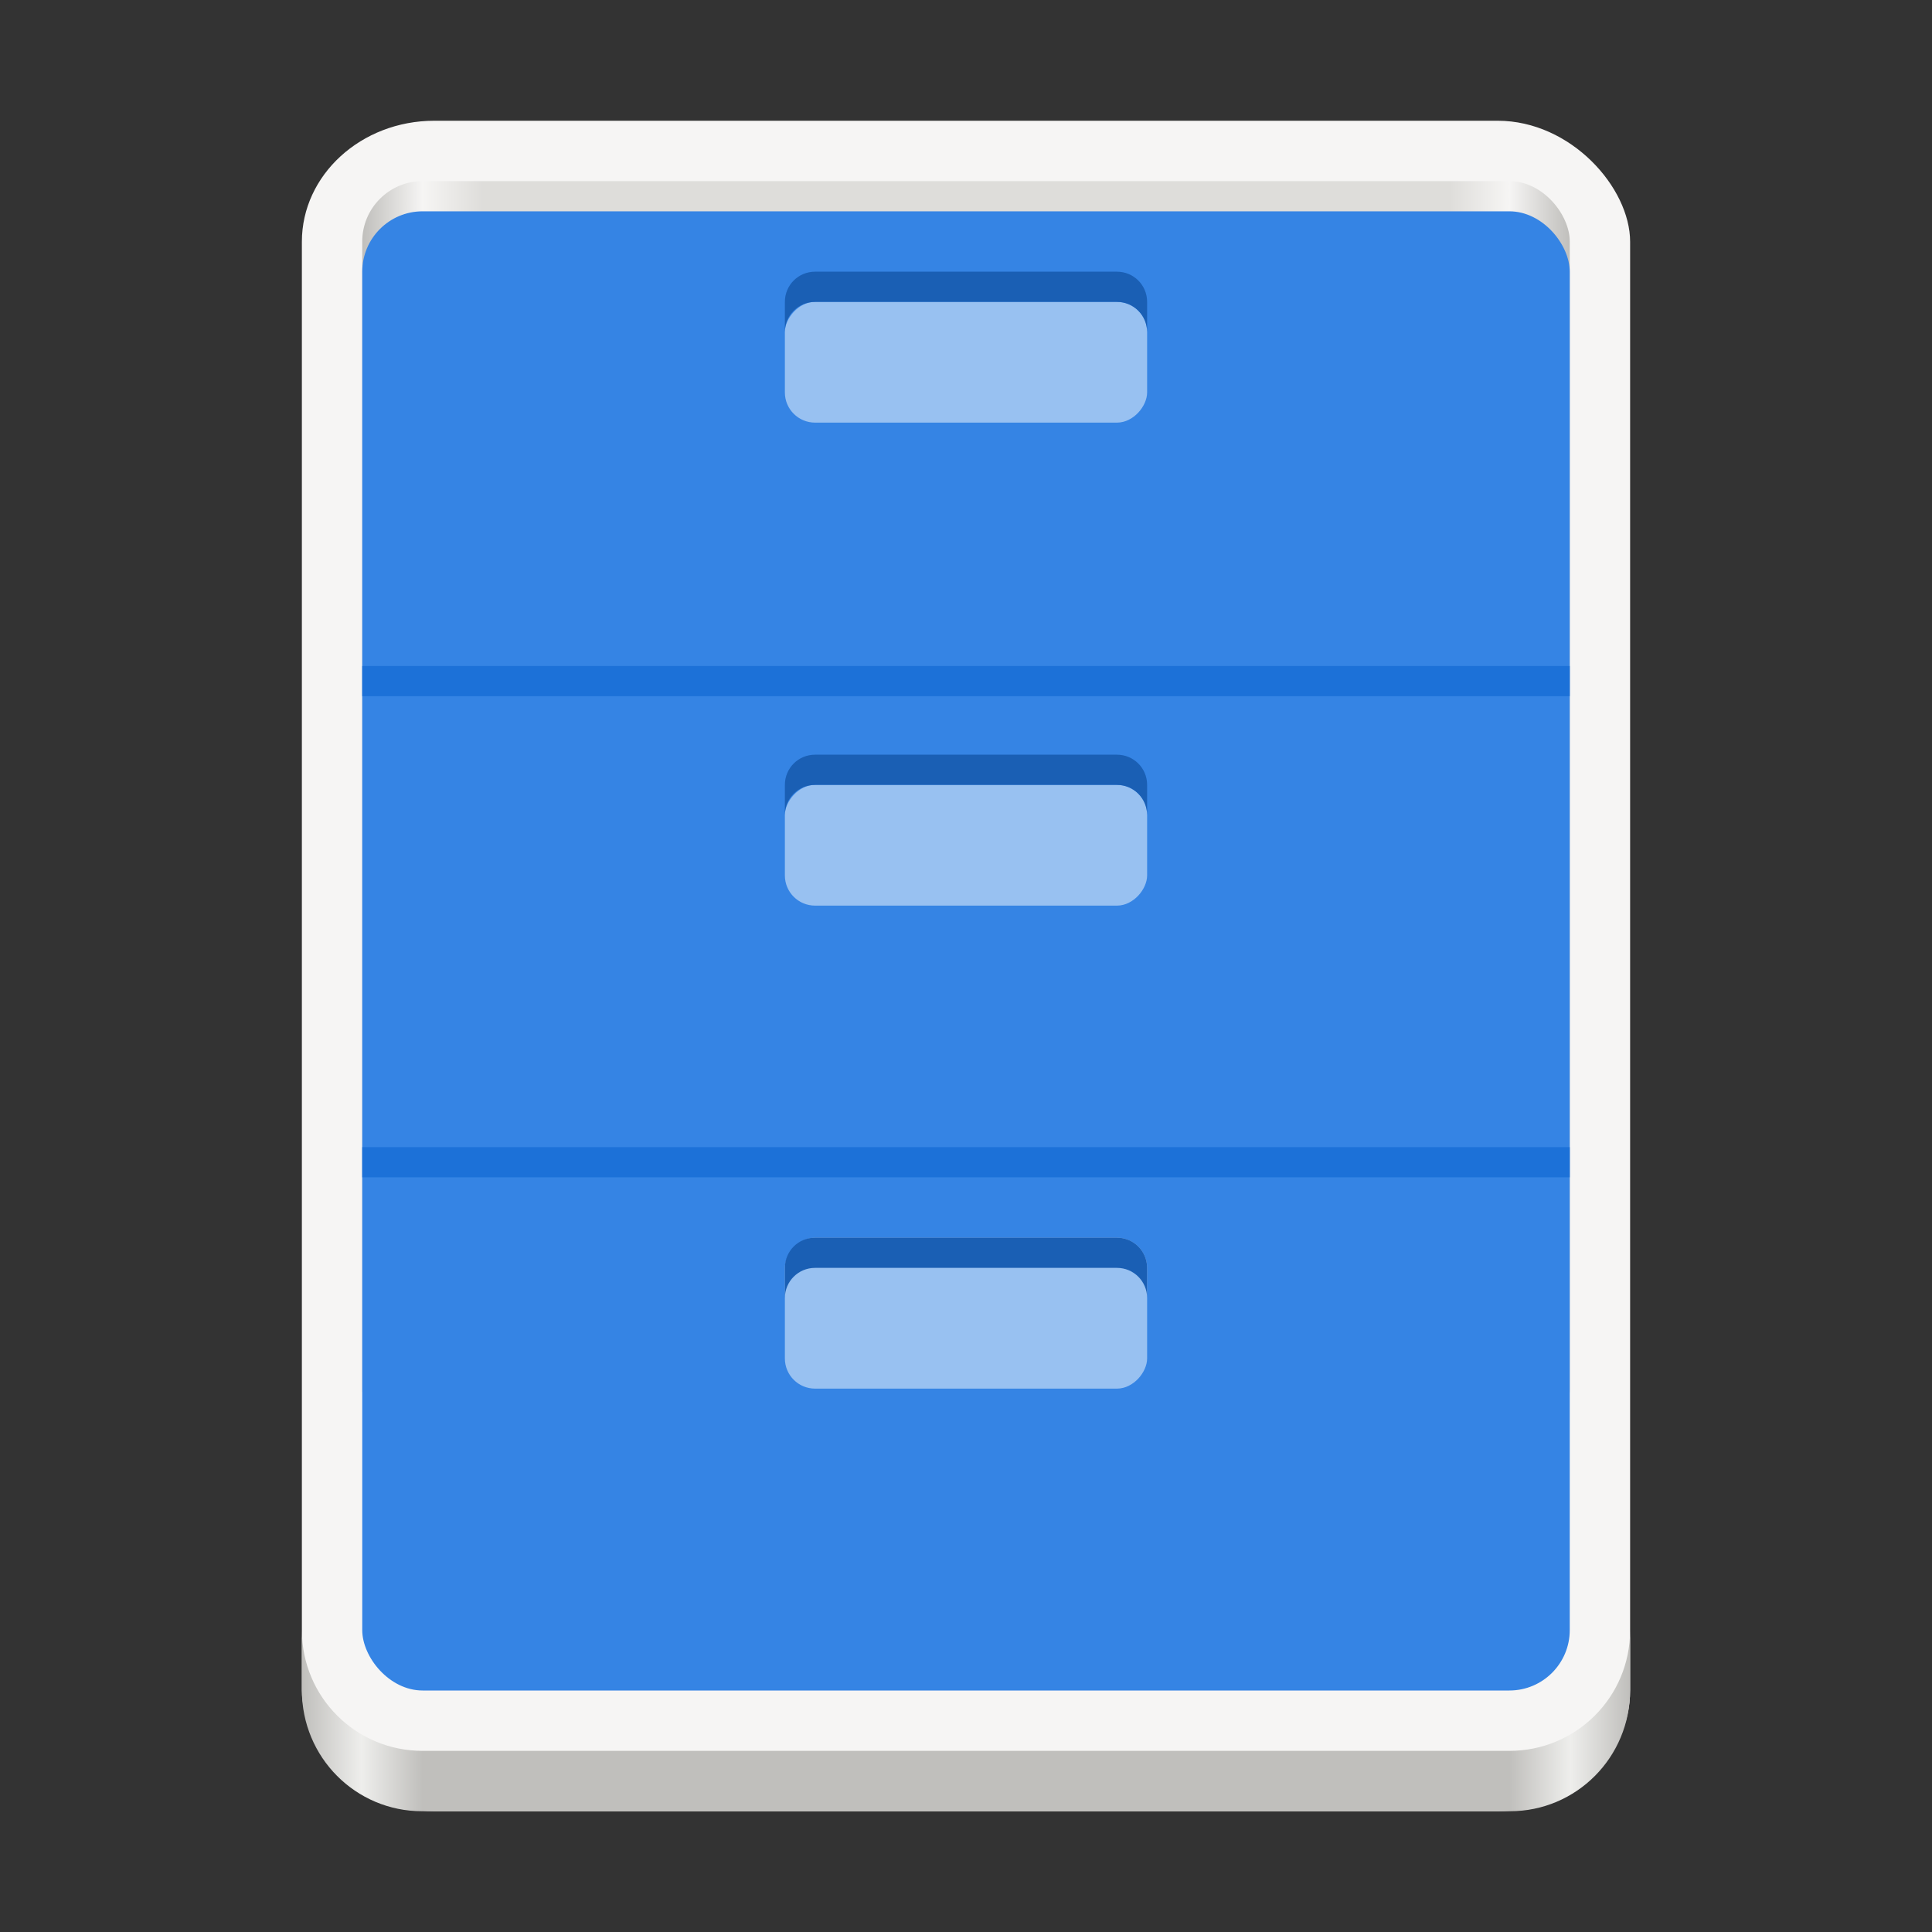 <?xml version="1.0" encoding="UTF-8" standalone="no"?>
<!-- Created with Inkscape (http://www.inkscape.org/) -->

<svg
   xmlns:dc="http://purl.org/dc/elements/1.1/"
   xmlns:cc="http://creativecommons.org/ns#"
   xmlns:rdf="http://www.w3.org/1999/02/22-rdf-syntax-ns#"
   xmlns:svg="http://www.w3.org/2000/svg"
   xmlns="http://www.w3.org/2000/svg"
   xmlns:xlink="http://www.w3.org/1999/xlink"
   xmlns:sodipodi="http://sodipodi.sourceforge.net/DTD/sodipodi-0.dtd"
   xmlns:inkscape="http://www.inkscape.org/namespaces/inkscape"
   inkscape:export-ydpi="96"
   inkscape:export-xdpi="96"
   inkscape:export-filename="Template.png"
   width="128"
   height="128"
   id="svg11300"
   sodipodi:version="0.32"
   inkscape:version="0.92.2 2405546, 2018-03-11"
   sodipodi:docname="org.gnome.Nautilus.svg"
   inkscape:output_extension="org.inkscape.output.svg.inkscape"
   version="1.0"
   style="display:inline;enable-background:new"
   viewBox="0 0 128 128">
  <rect x="0" y="0" width="128" height="128" fill="#333333" stroke="none"/>
  <title
     id="title4162">Adwaita Icon Template</title>
  <defs
     id="defs3">
    <linearGradient
       id="linearGradient1711">
      <stop
         style="stop-color:#c0bfbc;stop-opacity:1"
         offset="0"
         id="stop1699" />
      <stop
         id="stop1701"
         offset="0.05"
         style="stop-color:#f6f5f4;stop-opacity:1" />
      <stop
         style="stop-color:#deddda;stop-opacity:1"
         offset="0.1"
         id="stop1703" />
      <stop
         id="stop1705"
         offset="0.9"
         style="stop-color:#deddda;stop-opacity:1" />
      <stop
         style="stop-color:#f6f5f4;stop-opacity:1"
         offset="0.95"
         id="stop1707" />
      <stop
         style="stop-color:#c0bfbc;stop-opacity:1"
         offset="1"
         id="stop1709" />
    </linearGradient>
    <linearGradient
       id="linearGradient1697">
      <stop
         id="stop1685"
         offset="0"
         style="stop-color:#c0bfbc;stop-opacity:1" />
      <stop
         style="stop-color:#eeeeec;stop-opacity:1"
         offset="0.045"
         id="stop1687" />
      <stop
         id="stop1689"
         offset="0.091"
         style="stop-color:#c0bfbc;stop-opacity:1" />
      <stop
         style="stop-color:#c0bfbc;stop-opacity:1"
         offset="0.909"
         id="stop1691" />
      <stop
         id="stop1693"
         offset="0.955"
         style="stop-color:#eeeeec;stop-opacity:1" />
      <stop
         id="stop1695"
         offset="1"
         style="stop-color:#c0bfbc;stop-opacity:1" />
    </linearGradient>
    <linearGradient
       gradientTransform="matrix(0.25,0,0,0.25,-10,231)"
       y2="-188"
       x2="456"
       y1="-188"
       x1="136"
       gradientUnits="userSpaceOnUse"
       id="linearGradient15471-0"
       xlink:href="#linearGradient1711" />
    <linearGradient
       inkscape:collect="always"
       xlink:href="#linearGradient1697"
       id="linearGradient1381"
       gradientUnits="userSpaceOnUse"
       gradientTransform="matrix(0.25,0,0,0.25,-6,166)"
       x1="104"
       y1="472"
       x2="456"
       y2="472" />
  </defs>
  <sodipodi:namedview
     stroke="#ef2929"
     fill="#f57900"
     id="base"
     pagecolor="#ffffff"
     bordercolor="#666666"
     borderopacity="0.255"
     inkscape:pageopacity="0.0"
     inkscape:pageshadow="2"
     inkscape:zoom="1"
     inkscape:cx="-124.08911"
     inkscape:cy="64.132856"
     inkscape:current-layer="layer9"
     showgrid="false"
     inkscape:grid-bbox="true"
     inkscape:document-units="px"
     inkscape:showpageshadow="false"
     inkscape:window-width="1920"
     inkscape:window-height="1016"
     inkscape:window-x="0"
     inkscape:window-y="27"
     width="400px"
     height="300px"
     inkscape:snap-nodes="true"
     inkscape:snap-bbox="true"
     objecttolerance="7"
     gridtolerance="12"
     guidetolerance="13"
     inkscape:window-maximized="1"
     inkscape:pagecheckerboard="false"
     showguides="false"
     inkscape:guide-bbox="true"
     inkscape:locked="false"
     inkscape:measure-start="0,0"
     inkscape:measure-end="0,0"
     inkscape:object-nodes="true"
     inkscape:bbox-nodes="true"
     inkscape:snap-global="true"
     inkscape:object-paths="true"
     inkscape:snap-intersection-paths="true"
     inkscape:snap-bbox-edge-midpoints="true"
     inkscape:snap-bbox-midpoints="true"
     showborder="false"
     inkscape:snap-center="true"
     inkscape:snap-object-midpoints="true"
     inkscape:snap-midpoints="true"
     inkscape:snap-smooth-nodes="true"
     inkscape:snap-text-baseline="true">
    <inkscape:grid
       type="xygrid"
       id="grid5883"
       spacingx="2"
       spacingy="2"
       enabled="true"
       visible="true"
       empspacing="4"
       originx="0"
       originy="0" />
    <sodipodi:guide
       position="64,8"
       orientation="0,1"
       id="guide1073"
       inkscape:locked="false"
       inkscape:label=""
       inkscape:color="rgb(0,0,255)" />
    <sodipodi:guide
       position="12,64"
       orientation="1,0"
       id="guide1075"
       inkscape:locked="false"
       inkscape:label=""
       inkscape:color="rgb(0,0,255)" />
    <sodipodi:guide
       position="64,104"
       orientation="0,1"
       id="guide1099"
       inkscape:locked="false"
       inkscape:label=""
       inkscape:color="rgb(0,0,255)" />
    <sodipodi:guide
       position="64,128"
       orientation="0,1"
       id="guide993"
       inkscape:locked="false"
       inkscape:label=""
       inkscape:color="rgb(0,0,255)" />
    <sodipodi:guide
       position="104,64"
       orientation="1,0"
       id="guide995"
       inkscape:locked="false"
       inkscape:label=""
       inkscape:color="rgb(0,0,255)" />
    <sodipodi:guide
       position="9.2651362e-08,64"
       orientation="1,0"
       id="guide867"
       inkscape:locked="false"
       inkscape:label=""
       inkscape:color="rgb(0,0,255)" />
    <sodipodi:guide
       position="120,64"
       orientation="1,0"
       id="guide869"
       inkscape:locked="false"
       inkscape:label=""
       inkscape:color="rgb(0,0,255)" />
    <sodipodi:guide
       position="64,116"
       orientation="0,1"
       id="guide871"
       inkscape:locked="false"
       inkscape:label=""
       inkscape:color="rgb(0,0,255)" />
    <inkscape:grid
       type="xygrid"
       id="grid873"
       spacingx="1"
       spacingy="1"
       empspacing="8"
       color="#000000"
       opacity="0.49"
       empcolor="#000000"
       empopacity="0.086"
       dotted="true" />
    <sodipodi:guide
       position="24,64"
       orientation="1,0"
       id="guide877"
       inkscape:locked="false"
       inkscape:label=""
       inkscape:color="rgb(0,0,255)" />
    <sodipodi:guide
       position="116,64"
       orientation="1,0"
       id="guide879"
       inkscape:locked="false"
       inkscape:label=""
       inkscape:color="rgb(0,0,255)" />
    <sodipodi:guide
       position="64,120"
       orientation="0,1"
       id="guide881"
       inkscape:locked="false"
       inkscape:label=""
       inkscape:color="rgb(0,0,255)" />
    <sodipodi:guide
       position="64,12"
       orientation="0,1"
       id="guide883"
       inkscape:locked="false"
       inkscape:label=""
       inkscape:color="rgb(0,0,255)" />
    <sodipodi:guide
       position="8,64"
       orientation="1,0"
       id="guide885"
       inkscape:locked="false"
       inkscape:label=""
       inkscape:color="rgb(0,0,255)" />
    <sodipodi:guide
       position="128,64"
       orientation="1,0"
       id="guide887"
       inkscape:locked="false"
       inkscape:label=""
       inkscape:color="rgb(0,0,255)" />
    <sodipodi:guide
       position="64,0"
       orientation="0,1"
       id="guide897"
       inkscape:locked="false"
       inkscape:label=""
       inkscape:color="rgb(0,0,255)" />
    <sodipodi:guide
       position="64,24"
       orientation="0,1"
       id="guide899"
       inkscape:locked="false"
       inkscape:label=""
       inkscape:color="rgb(0,0,255)" />
    <sodipodi:guide
       position="256,256"
       orientation="-0.707,0.707"
       id="guide950"
       inkscape:locked="false"
       inkscape:label=""
       inkscape:color="rgb(0,0,255)" />
    <sodipodi:guide
       position="64,64"
       orientation="0.707,0.707"
       id="guide952"
       inkscape:locked="false"
       inkscape:label=""
       inkscape:color="rgb(0,0,255)" />
  </sodipodi:namedview>
  <g
     id="layer1"
     inkscape:label="App Icon"
     inkscape:groupmode="layer"
     style="display:inline"
     transform="translate(0,-172)">
    <g
       inkscape:groupmode="layer"
       id="layer9"
       inkscape:label="icons"
       style="display:inline">
      <rect
         style="opacity:1;vector-effect:none;fill:#f6f5f4;fill-opacity:1;stroke:none;stroke-width:0.012px;stroke-linecap:butt;stroke-linejoin:miter;stroke-miterlimit:4;stroke-dasharray:none;stroke-dashoffset:0;stroke-opacity:1;marker:none;marker-start:none;marker-mid:none;marker-end:none;paint-order:normal"
         id="rect15435-6"
         width="88"
         height="112"
         x="20"
         y="180"
         rx="8.773"
         ry="8.018" />
      <rect
         ry="4"
         style="display:inline;opacity:1;vector-effect:none;fill:url(#linearGradient15471-0);fill-opacity:1;stroke:none;stroke-width:0.011px;stroke-linecap:butt;stroke-linejoin:miter;stroke-miterlimit:4;stroke-dasharray:none;stroke-dashoffset:0;stroke-opacity:1;marker:none;marker-start:none;marker-mid:none;marker-end:none;paint-order:normal;enable-background:new"
         id="rect15437-7"
         width="80"
         height="84"
         x="24"
         y="184"
         rx="4" />
      <path
         sodipodi:nodetypes="csssscssc"
         style="display:inline;opacity:1;vector-effect:none;fill:url(#linearGradient1381);fill-opacity:1;stroke:none;stroke-width:0.011px;stroke-linecap:butt;stroke-linejoin:miter;stroke-miterlimit:4;stroke-dasharray:none;stroke-dashoffset:0;stroke-opacity:1;marker:none;marker-start:none;marker-mid:none;marker-end:none;paint-order:normal;enable-background:new"
         d="m 20,280 v 3.982 C 20,288.424 23.557,292 27.975,292 h 72.05 C 104.443,292 108,288.424 108,283.982 V 280 c 0,4.442 -3.582,8 -8,8 H 28 c -4.418,0 -8,-3.558 -8,-8 z"
         id="path15439-1"
         inkscape:connector-curvature="0" />
      <rect
         style="display:inline;opacity:1;vector-effect:none;fill:#3584e4;fill-opacity:1;stroke:none;stroke-width:0.012px;stroke-linecap:butt;stroke-linejoin:miter;stroke-miterlimit:4;stroke-dasharray:none;stroke-dashoffset:0;stroke-opacity:1;marker:none;marker-start:none;marker-mid:none;marker-end:none;paint-order:normal;enable-background:new"
         id="rect15441-8"
         width="80"
         height="98"
         x="24"
         y="186"
         rx="4"
         ry="4.002" />
      <rect
         style="display:inline;opacity:1;vector-effect:none;fill:#1c71d8;fill-opacity:1;stroke:none;stroke-width:0.012px;stroke-linecap:butt;stroke-linejoin:miter;stroke-miterlimit:4;stroke-dasharray:none;stroke-dashoffset:0;stroke-opacity:1;marker:none;marker-start:none;marker-mid:none;marker-end:none;paint-order:normal;enable-background:new"
         id="rect15443-6"
         width="80"
         height="2"
         x="24"
         y="216.125"
         rx="0"
         ry="0" />
      <g
         id="g15447-1"
         transform="matrix(0.25,0,0,-0.25,-6,217)" />
      <rect
         style="display:inline;opacity:1;vector-effect:none;fill:#1c71d8;fill-opacity:1;stroke:none;stroke-width:0.012px;stroke-linecap:butt;stroke-linejoin:miter;stroke-miterlimit:4;stroke-dasharray:none;stroke-dashoffset:0;stroke-opacity:1;marker:none;marker-start:none;marker-mid:none;marker-end:none;paint-order:normal;enable-background:new"
         id="rect15461-2"
         width="80"
         height="2"
         x="24"
         y="248"
         rx="0"
         ry="0" />
      <g
         style="display:inline;enable-background:new"
         id="g1665-0"
         transform="matrix(0.25,0,0,-0.25,-6,277)">
        <rect
           ry="8"
           rx="8"
           y="52"
           x="232"
           height="40"
           width="96"
           id="rect1661-6"
           style="display:inline;opacity:1;vector-effect:none;fill:#98c1f1;fill-opacity:1;stroke:none;stroke-width:16;stroke-linecap:round;stroke-linejoin:miter;stroke-miterlimit:4;stroke-dasharray:none;stroke-dashoffset:0;stroke-opacity:1;marker:none;marker-start:none;marker-mid:none;marker-end:none;paint-order:normal;enable-background:new" />
        <path
           id="path1663-0"
           d="m 240,92 c -4.432,0 -8,-3.568 -8,-8 v -8 c 0,4.432 3.568,8 8,8 h 80 c 4.432,0 8,-3.568 8,-8 v 8 c 0,4.432 -3.568,8 -8,8 z"
           style="display:inline;opacity:1;vector-effect:none;fill:#1a5fb4;fill-opacity:1;stroke:none;stroke-width:0.045px;stroke-linecap:butt;stroke-linejoin:miter;stroke-miterlimit:4;stroke-dasharray:none;stroke-dashoffset:0;stroke-opacity:1;marker:none;marker-start:none;marker-mid:none;marker-end:none;paint-order:normal;enable-background:new"
           inkscape:connector-curvature="0" />
      </g>
      <g
         style="display:inline;enable-background:new"
         id="g1671-4"
         transform="matrix(0.25,0,0,-0.25,-6,153)">
        <rect
           ry="8"
           rx="8"
           y="-188"
           x="232"
           height="32"
           width="96"
           id="rect1667-3"
           style="display:inline;opacity:1;vector-effect:none;fill:#98c1f1;fill-opacity:1;stroke:none;stroke-width:16;stroke-linecap:round;stroke-linejoin:miter;stroke-miterlimit:4;stroke-dasharray:none;stroke-dashoffset:0;stroke-opacity:1;marker:none;marker-start:none;marker-mid:none;marker-end:none;paint-order:normal;enable-background:new" />
        <path
           id="path1669-6"
           d="m 240,-148 c -4.432,0 -8,-3.568 -8,-8 v -8 c 0,4.432 3.568,8 8,8 h 80 c 4.432,0 8,-3.568 8,-8 v 8 c 0,4.432 -3.568,8 -8,8 z"
           style="display:inline;opacity:1;vector-effect:none;fill:#1a5fb4;fill-opacity:1;stroke:none;stroke-width:0.045px;stroke-linecap:butt;stroke-linejoin:miter;stroke-miterlimit:4;stroke-dasharray:none;stroke-dashoffset:0;stroke-opacity:1;marker:none;marker-start:none;marker-mid:none;marker-end:none;paint-order:normal;enable-background:new"
           inkscape:connector-curvature="0" />
      </g>
      <g
         style="display:inline;enable-background:new"
         transform="matrix(0.25,0,0,-0.25,-6,185)"
         id="g994-6">
        <rect
           style="display:inline;opacity:1;vector-effect:none;fill:#98c1f1;fill-opacity:1;stroke:none;stroke-width:16;stroke-linecap:round;stroke-linejoin:miter;stroke-miterlimit:4;stroke-dasharray:none;stroke-dashoffset:0;stroke-opacity:1;marker:none;marker-start:none;marker-mid:none;marker-end:none;paint-order:normal;enable-background:new"
           id="rect990-4"
           width="96"
           height="32"
           x="232"
           y="-188"
           rx="8"
           ry="8" />
        <path
           inkscape:connector-curvature="0"
           style="display:inline;opacity:1;vector-effect:none;fill:#1a5fb4;fill-opacity:1;stroke:none;stroke-width:0.045px;stroke-linecap:butt;stroke-linejoin:miter;stroke-miterlimit:4;stroke-dasharray:none;stroke-dashoffset:0;stroke-opacity:1;marker:none;marker-start:none;marker-mid:none;marker-end:none;paint-order:normal;enable-background:new"
           d="m 240,-148 c -4.432,0 -8,-3.568 -8,-8 v -8 c 0,4.432 3.568,8 8,8 h 80 c 4.432,0 8,-3.568 8,-8 v 8 c 0,4.432 -3.568,8 -8,8 z"
           id="path992-6" />
      </g>
    </g>
  </g>
</svg>
